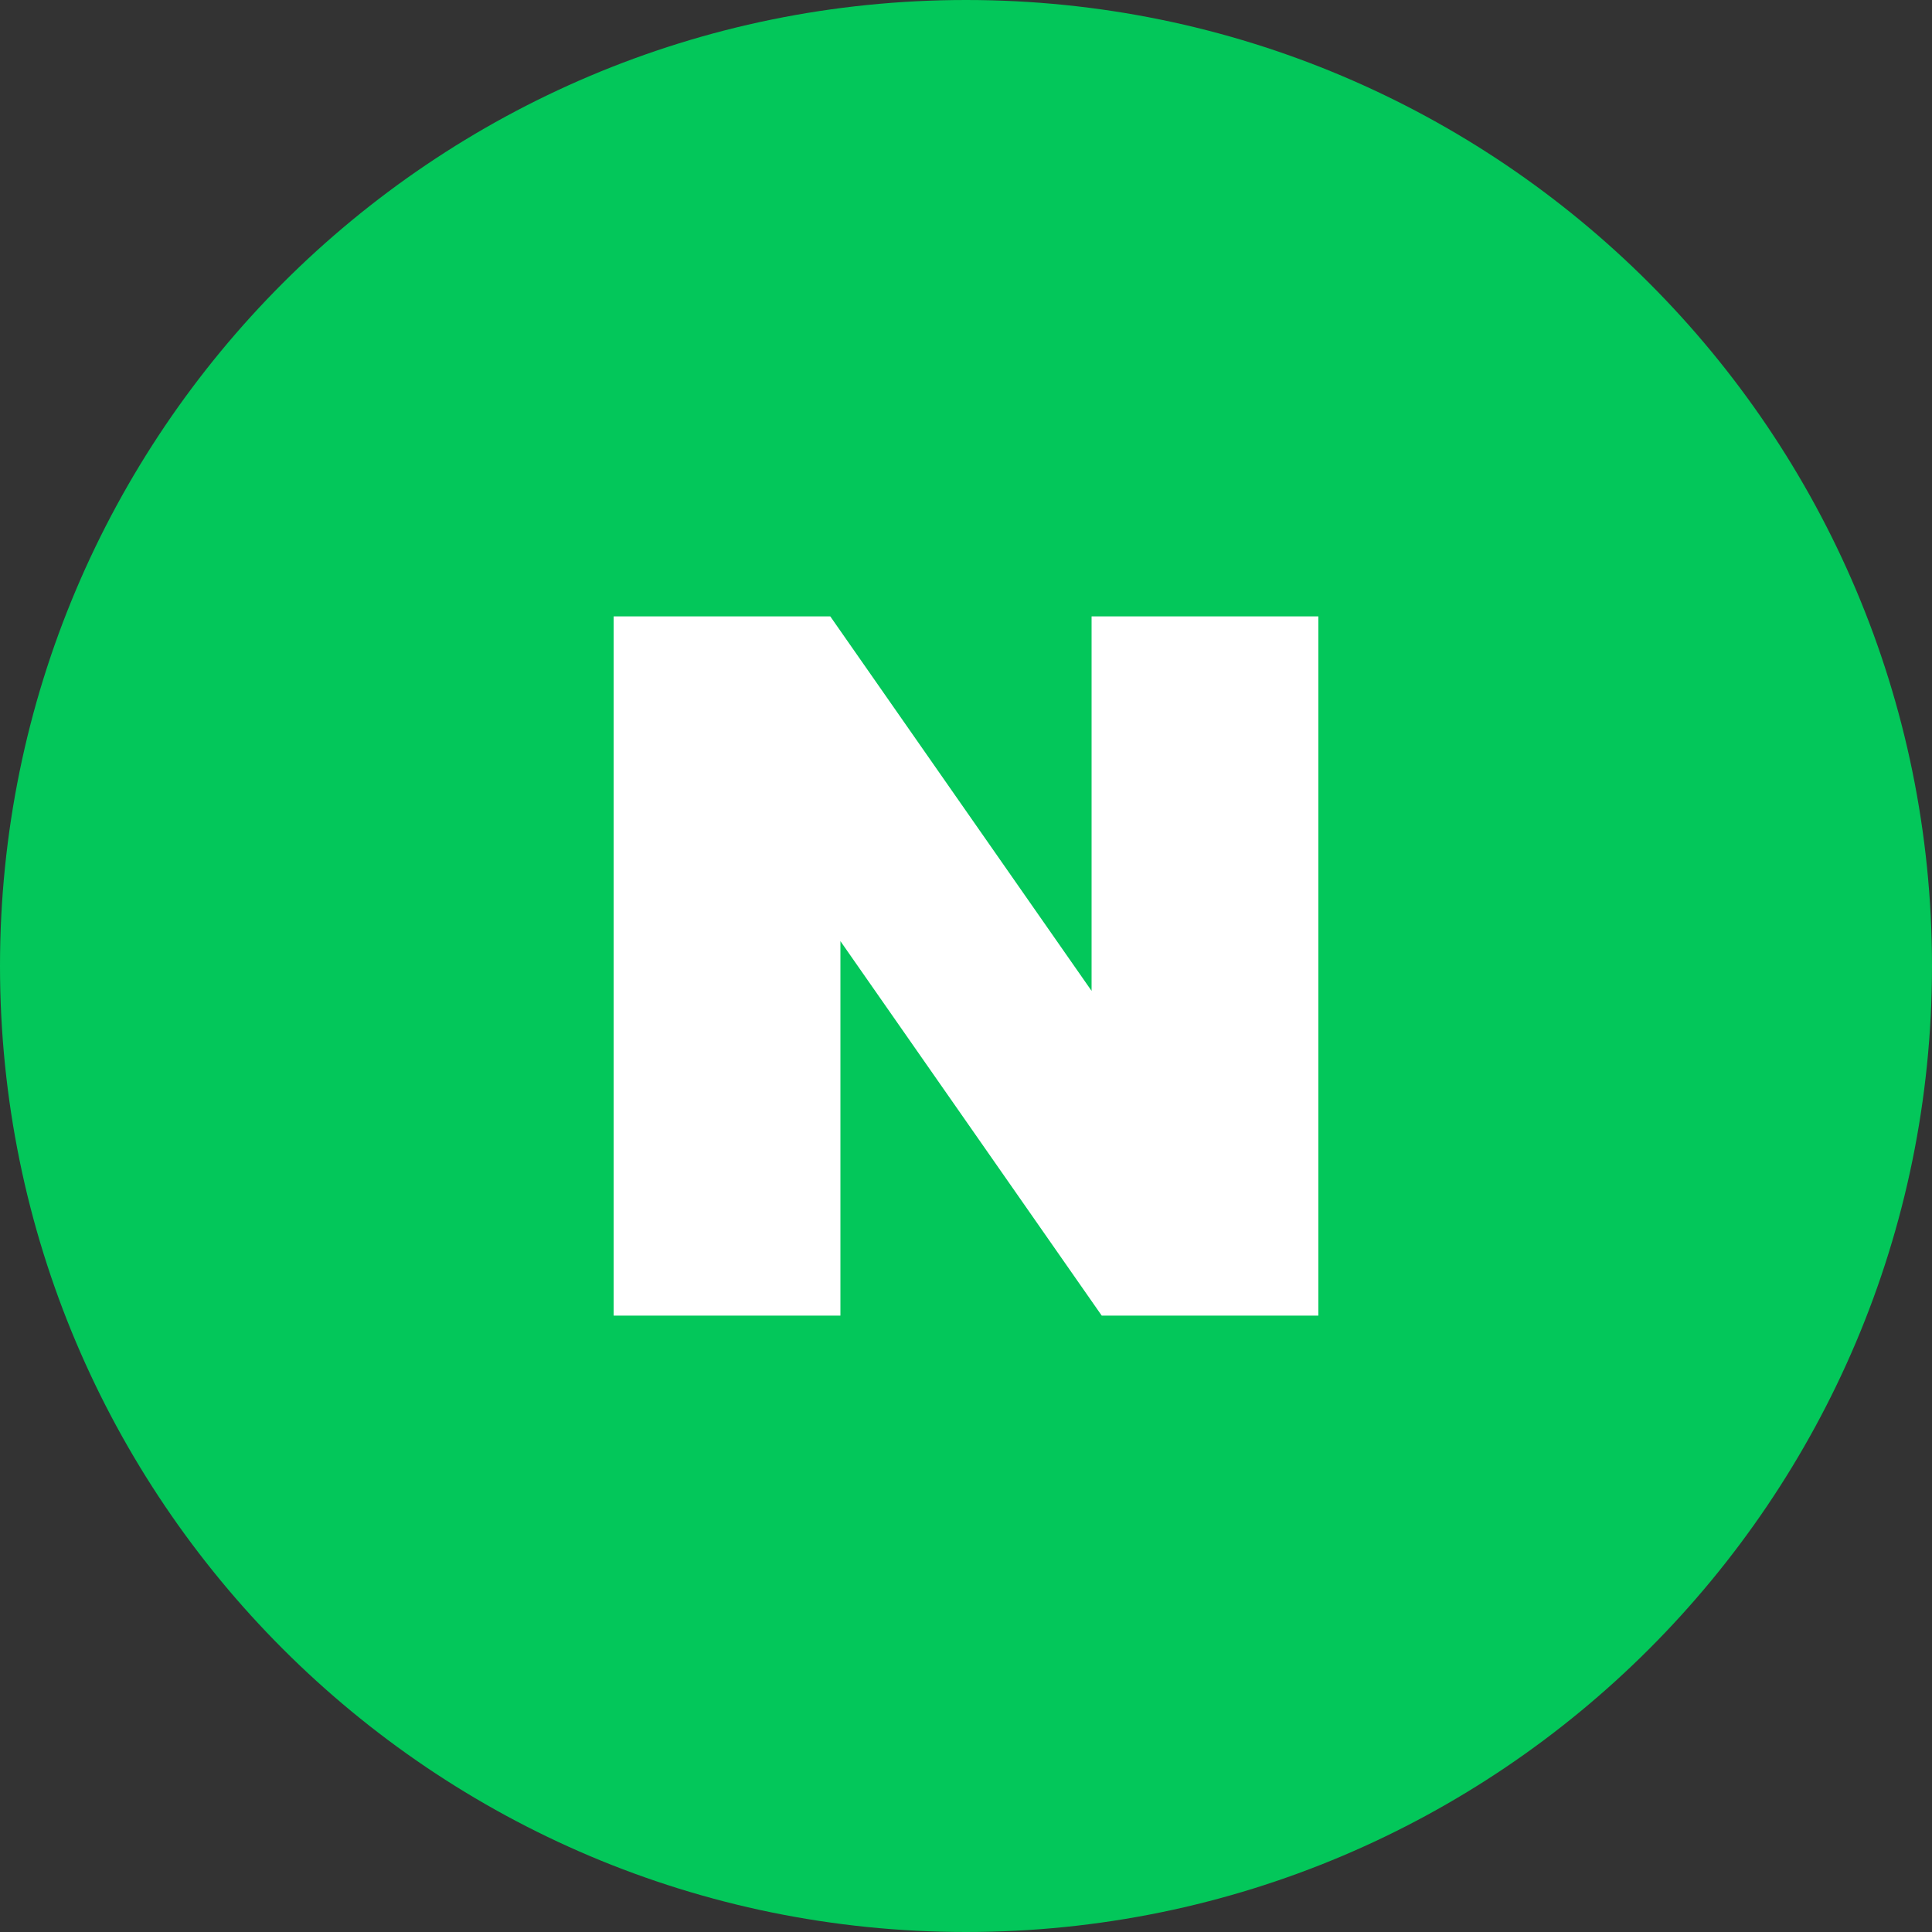 <svg width="24" height="24" viewBox="0 0 24 24" fill="none" xmlns="http://www.w3.org/2000/svg">
<rect x="0" y="0" width="24" height="24" fill="#333333" stroke="none"/>
<g clip-path="url(#clip0_1249_1734)">
<path d="M24 12C24 5.373 18.627 0 12 0C5.373 0 0 5.373 0 12C0 18.627 5.373 24 12 24C18.627 24 24 18.627 24 12Z" fill="#03C75A"/>
<path d="M13.56 12.309L10.314 7.657H7.623V16.343H10.44V11.691L13.686 16.343H16.377V7.657H13.56V12.309Z" fill="white"/>
</g>
<defs>
<clipPath id="clip0_1249_1734">
<rect width="24" height="24" fill="white"/>
</clipPath>
</defs>
</svg>
